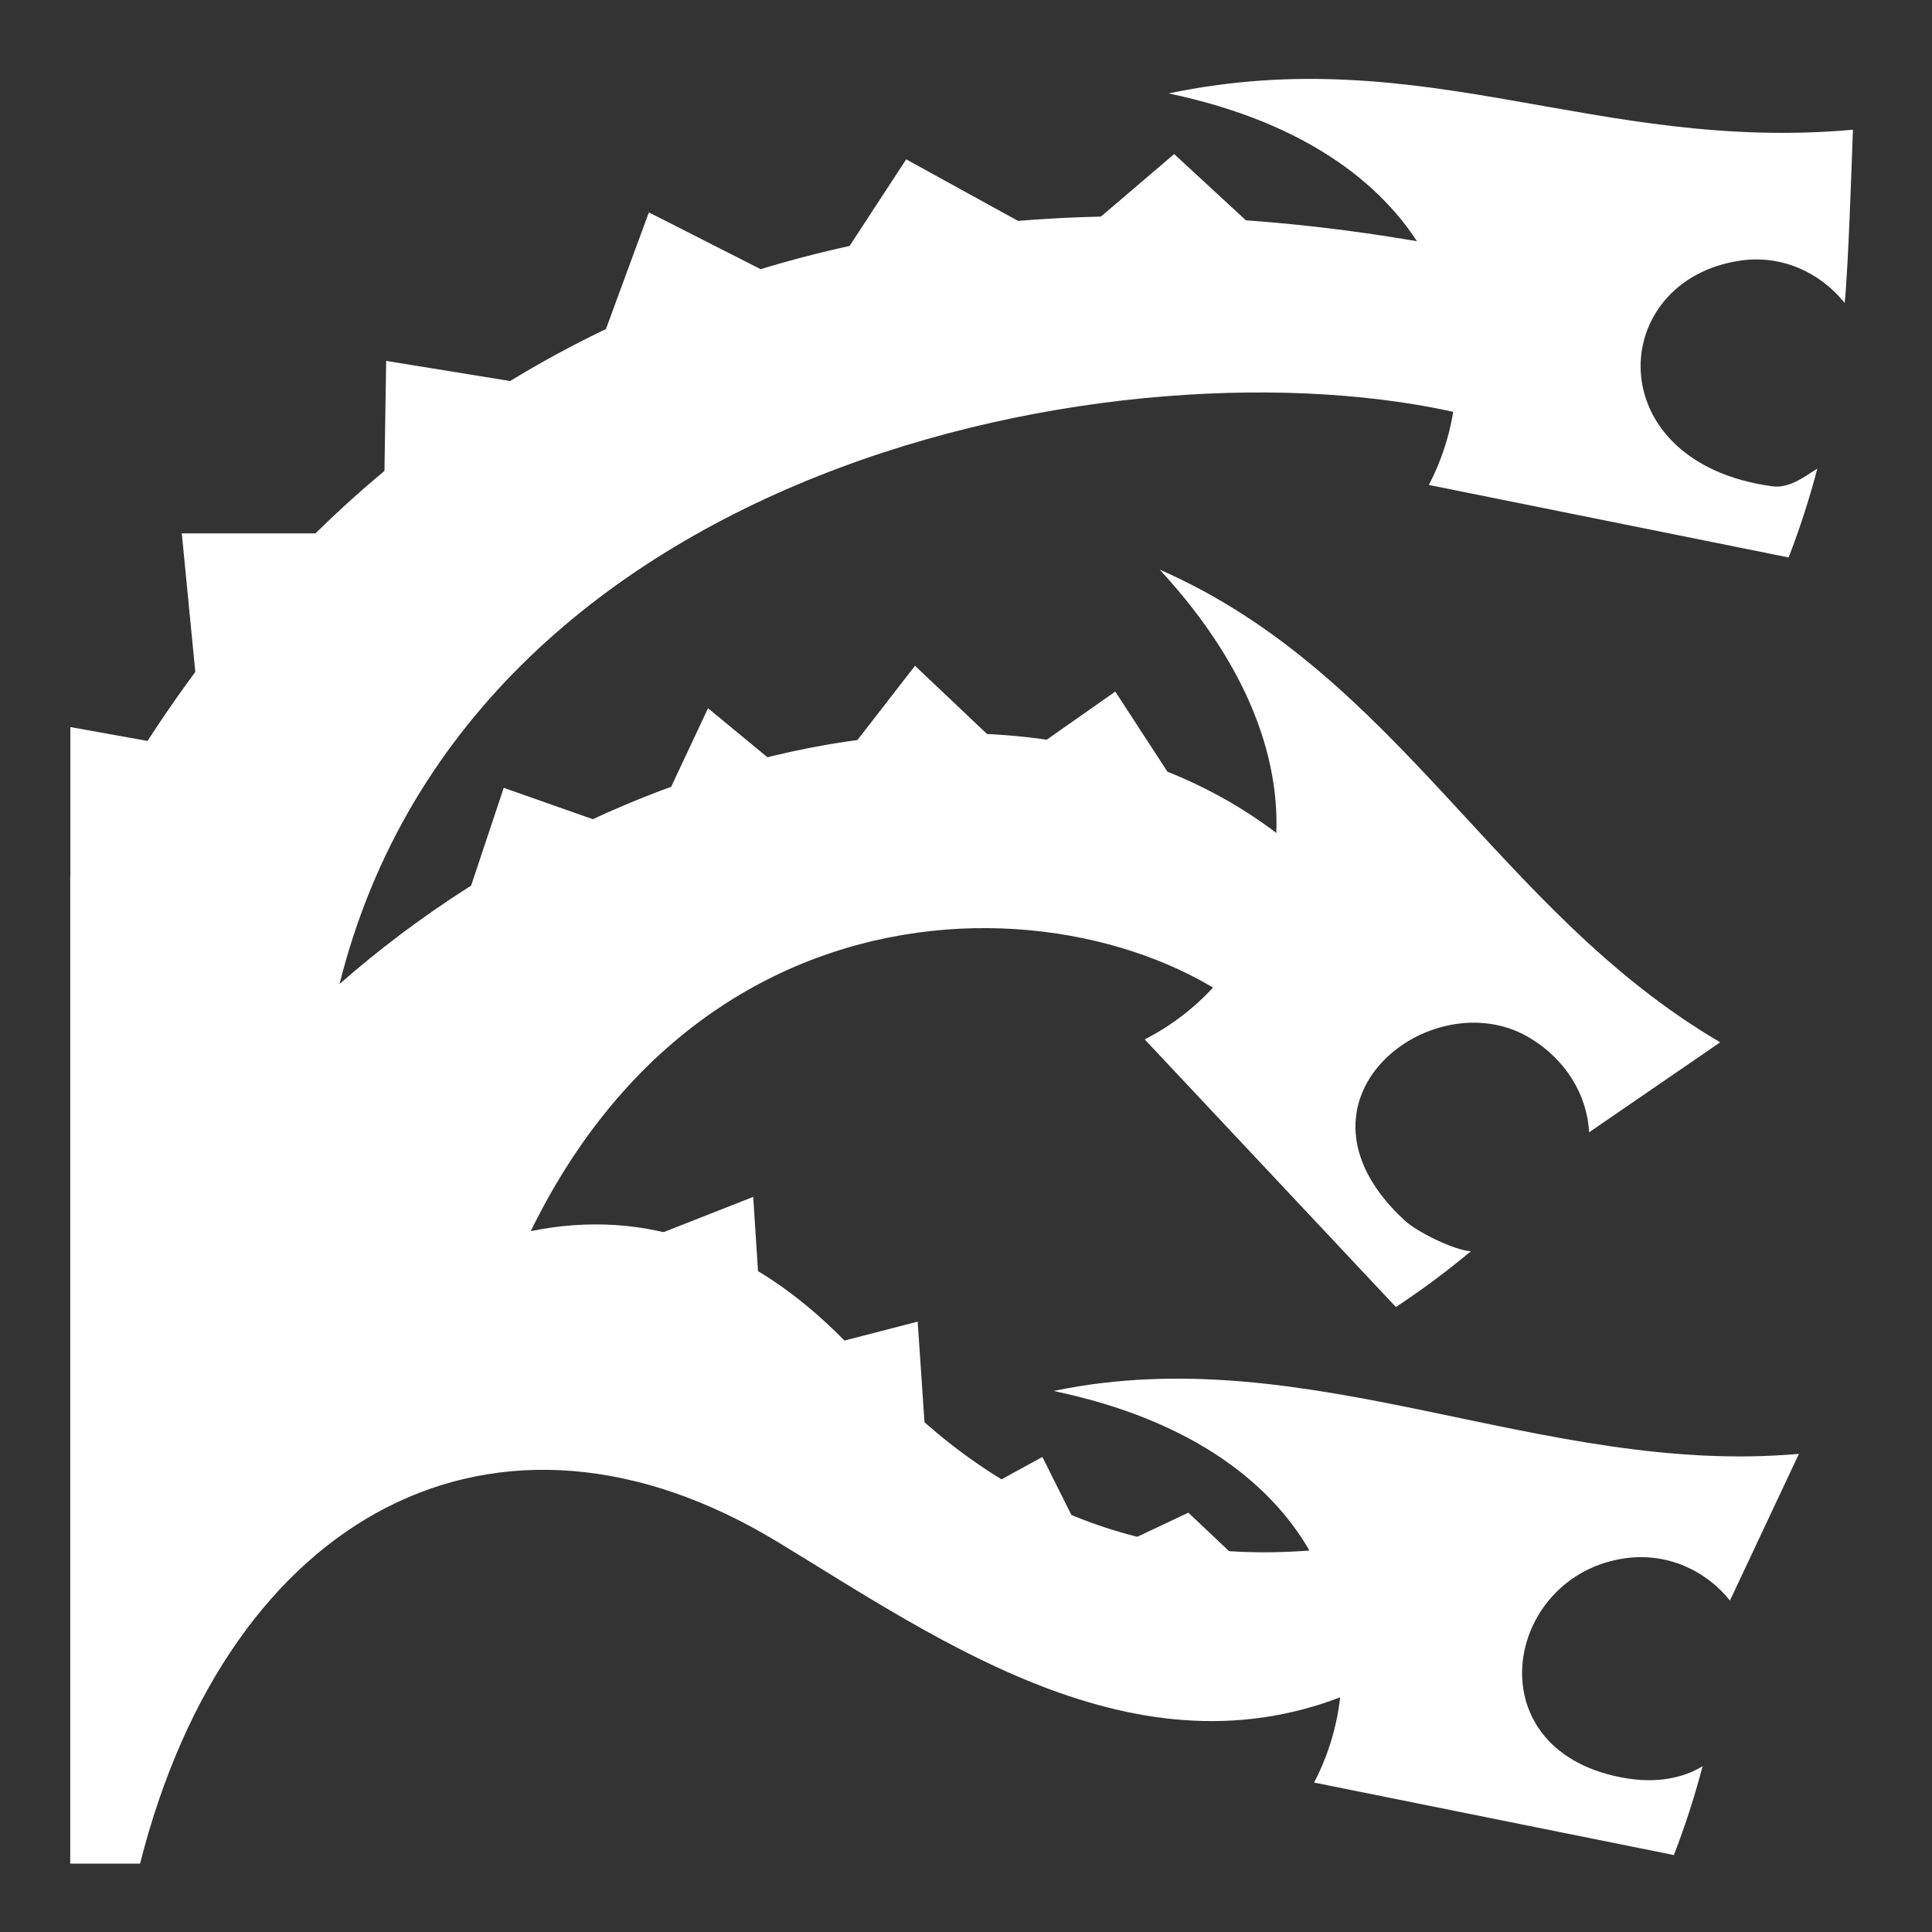 <svg viewBox="0 0 512 512" xmlns="http://www.w3.org/2000/svg">

<rect x="0" y="0" width="512" height="512" fill="#333333" stroke="none"/>

<g transform="matrix(18.689,0,0,18.689,-7717.476,-24502.687)">
<path d="m 427.885 1330.8 c 3.947 0.825 4.669 3.683 3.691 5.552 l 5.102 1.028 c 0.16 -0.415 0.298 -0.841 0.407 -1.261 -0.19 0.122 -0.555 0.255 -1.059 0.176 -2.21 -0.346 -1.772 -2.891 -0.027 -3.125 0.584 -0.078 1.131 0.172 1.474 0.601 l 0.978 -2.08 c -3.644 0.325 -6.936 -1.649 -10.567 -0.892 z" fill="#fff" fill-rule="evenodd"/>
<path d="m 413.938 1323.51 v 13.992 h 0.99 c 1.259 -4.974 5.06 -6.979 9.041 -4.562 2.339 1.419 5.229 3.484 8.312 2.062 l -0.219 -2 c -2.918 0.406 -5.151 -0.675 -6.844 -2.594 -1.522 -1.725 -3.161 -2.2 -4.75 -1.875 2.847 -5.819 9.228 -4.792 10.875 -2.375 l 1.281 -1.562 c -3.162 -4.835 -10.323 -3.555 -14.867 0.432 1.898 -7.586 11.61 -9.261 16.198 -8.013 l 0.388 -2.263 c -9.233 -2.032 -16.545 1.039 -20.406 8.758 z" fill="#fff" fill-rule="evenodd"/>
<path d="m 429.384 1319.15 c 2.738 2.96 1.67 5.707 -0.21 6.664 l 3.562 3.795 c 0.371 -0.245 0.73 -0.512 1.063 -0.791 -0.226 -0.011 -0.757 -0.269 -0.934 -0.432 -1.848 -1.698 0.379 -3.415 1.758 -2.6 0.507 0.3 0.822 0.796 0.853 1.345 l 1.859 -1.276 c -3.158 -1.847 -4.552 -5.215 -7.95 -6.703 z" fill="#fff" fill-rule="evenodd"/>
<path d="m 429.512 1312.4 c 3.947 0.826 4.669 3.683 3.691 5.552 l 5.102 1.028 c 0.16 -0.415 0.298 -0.841 0.407 -1.261 -0.19 0.122 -0.401 0.285 -0.64 0.252 -2.478 -0.338 -2.344 -2.929 -0.446 -3.201 0.583 -0.084 1.131 0.172 1.474 0.602 0.053 -0.545 0.096 -1.909 0.117 -2.457 -3.644 0.325 -6.074 -1.271 -9.705 -0.515 z" fill="#fff" fill-rule="evenodd"/>
<path d="m 413.94 1325.15 8.207 -7.592 8.912 -2.943 -1.467 -1.355 -1.543 1.317 -2.257 -1.242 -1.279 1.956 -2.37 -1.204 -0.941 2.558 -2.784 -0.452 -0.038 2.446 h -2.86 l 0.301 3.085 -1.881 -0.339 v 3.763 z" fill="#fff" fill-rule="evenodd"/>
<path d="m 429.719 1322.36 -0.962 -1.478 -1.41 0.989 -1.43 -1.355 -1.43 1.844 -1.505 -1.242 -0.865 1.844 -2.032 -0.715 -0.903 2.709 5.192 -1.392 5.344 -1.204 z" fill="#fff" fill-rule="evenodd"/>
<path d="m 421.328 1328.95 2.295 -0.903 0.15 2.333 2.182 -0.564 0.188 2.784 1.58 -0.865 0.715 1.43 1.355 -0.64 1.392 1.317 -1.317 0.752 -7.45 -3.198 -1.091 -2.446 z" fill="#fff" fill-rule="evenodd"/>
</g>
</svg>
